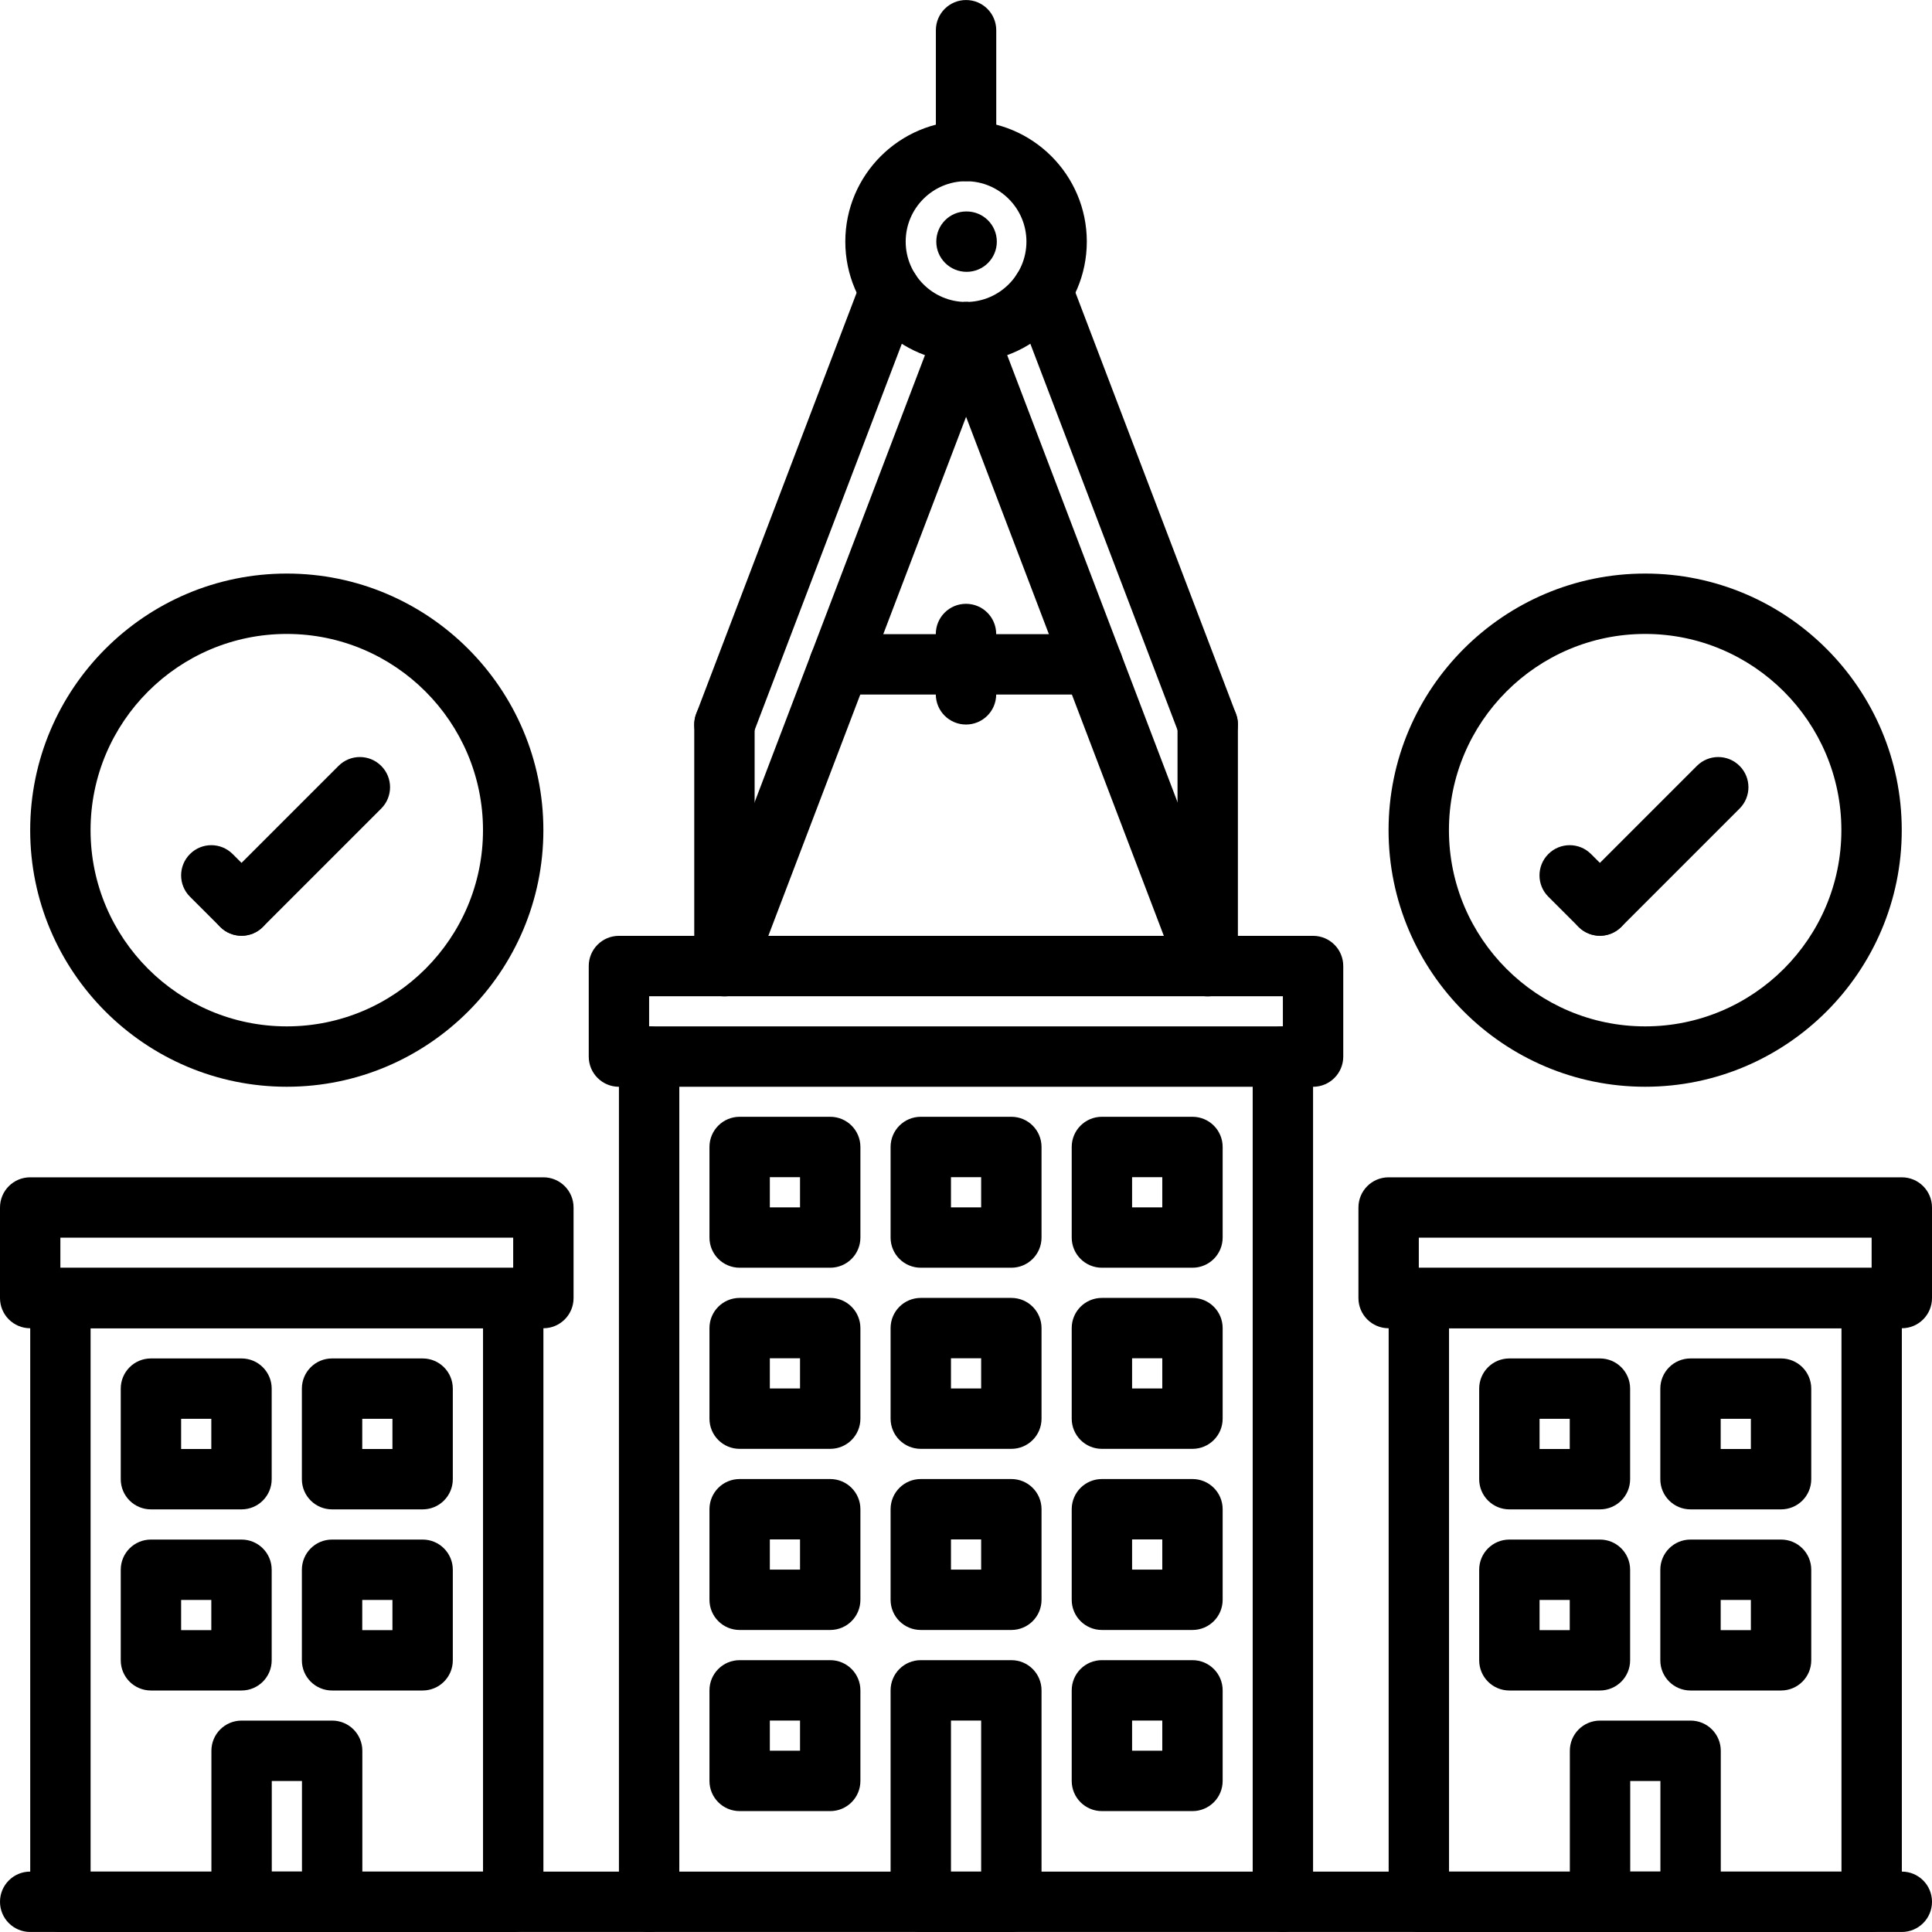 <svg id="icons" enable-background="new 0 0 64 64" height="512" viewBox="0 0 64 64" width="512" xmlns="http://www.w3.org/2000/svg"><g><g><path d="m43.497 36.001h-22.994c-.553 0-1-.447-1-1v-3c0-.553.447-1 1-1h22.994c.553 0 1 .447 1 1v3c0 .553-.447 1-1 1zm-21.994-2h20.994v-1h-20.994z"/></g><g><path d="m21.503 63.999c-.553 0-1-.447-1-1v-27.998c0-.553.447-1 1-1s1 .447 1 1v27.998c0 .553-.447 1-1 1z"/></g><g><path d="m42.497 63.999c-.553 0-1-.447-1-1v-27.998c0-.553.447-1 1-1s1 .447 1 1v27.998c0 .553-.447 1-1 1z"/></g><g><path d="m27.502 41.995h-3c-.553 0-1-.447-1-1v-3c0-.553.447-1 1-1h3c.553 0 1 .447 1 1v3c0 .553-.447 1-1 1zm-2-2h1v-1h-1z"/></g><g><path d="m33.502 41.995h-3c-.553 0-1-.447-1-1v-3c0-.553.447-1 1-1h3c.553 0 1 .447 1 1v3c0 .553-.447 1-1 1zm-2-2h1v-1h-1z"/></g><g><path d="m39.502 41.995h-3c-.553 0-1-.447-1-1v-3c0-.553.447-1 1-1h3c.553 0 1 .447 1 1v3c0 .553-.447 1-1 1zm-2-2h1v-1h-1z"/></g><g><path d="m27.502 47.995h-3c-.553 0-1-.447-1-1v-3c0-.553.447-1 1-1h3c.553 0 1 .447 1 1v3c0 .553-.447 1-1 1zm-2-2h1v-1h-1z"/></g><g><path d="m33.502 47.995h-3c-.553 0-1-.447-1-1v-3c0-.553.447-1 1-1h3c.553 0 1 .447 1 1v3c0 .553-.447 1-1 1zm-2-2h1v-1h-1z"/></g><g><path d="m39.502 47.995h-3c-.553 0-1-.447-1-1v-3c0-.553.447-1 1-1h3c.553 0 1 .447 1 1v3c0 .553-.447 1-1 1zm-2-2h1v-1h-1z"/></g><g><path d="m27.502 53.995h-3c-.553 0-1-.447-1-1v-3c0-.553.447-1 1-1h3c.553 0 1 .447 1 1v3c0 .553-.447 1-1 1zm-2-2h1v-1h-1z"/></g><g><path d="m33.502 53.995h-3c-.553 0-1-.447-1-1v-3c0-.553.447-1 1-1h3c.553 0 1 .447 1 1v3c0 .553-.447 1-1 1zm-2-2h1v-1h-1z"/></g><g><path d="m33.502 63.999h-3c-.553 0-1-.447-1-1v-7.004c0-.553.447-1 1-1h3c.553 0 1 .447 1 1v7.004c0 .553-.447 1-1 1zm-2-2h1v-5.004h-1z"/></g><g><path d="m39.502 53.995h-3c-.553 0-1-.447-1-1v-3c0-.553.447-1 1-1h3c.553 0 1 .447 1 1v3c0 .553-.447 1-1 1zm-2-2h1v-1h-1z"/></g><g><path d="m27.502 59.995h-3c-.553 0-1-.447-1-1v-3c0-.553.447-1 1-1h3c.553 0 1 .447 1 1v3c0 .553-.447 1-1 1zm-2-2h1v-1h-1z"/></g><g><path d="m39.502 59.995h-3c-.553 0-1-.447-1-1v-3c0-.553.447-1 1-1h3c.553 0 1 .447 1 1v3c0 .553-.447 1-1 1zm-2-2h1v-1h-1z"/></g><g><path d="m63 63.999h-62c-.553 0-1-.447-1-1s.447-1 1-1h62c.553 0 1 .447 1 1s-.447 1-1 1z"/></g><g><g><path d="m32.002 12.003c-2.206 0-4-1.794-4-4s1.794-4 4-4 4 1.794 4 4-1.794 4-4 4zm0-6c-1.103 0-2 .897-2 2s.897 2 2 2 2-.897 2-2-.898-2-2-2z"/></g><g><path d="m23.998 33.006c-.118 0-.239-.021-.356-.065-.516-.196-.774-.774-.578-1.291l8.002-21.002c.196-.516.773-.777 1.291-.578.516.196.774.774.578 1.291l-8.002 21.002c-.153.398-.533.643-.935.643z"/></g><g><path d="m23.998 32.996c-.553 0-1-.447-1-1v-7.998c0-.553.447-1 1-1s1 .447 1 1v7.998c0 .553-.447 1-1 1z"/></g><g><path d="m40.007 33.006c-.402 0-.782-.245-.935-.644l-8.002-21.002c-.196-.517.063-1.095.578-1.291.515-.199 1.094.063 1.291.578l8.002 21.002c.196.517-.063 1.095-.578 1.291-.117.045-.238.066-.356.066z"/></g><g><path d="m23.998 24.998c-.118 0-.239-.021-.356-.065-.516-.196-.774-.774-.578-1.291l5.478-14.377c.196-.516.774-.777 1.291-.578.516.196.774.774.578 1.291l-5.478 14.377c-.153.398-.533.643-.935.643z"/></g><g><path d="m40.007 24.998c-.402 0-.782-.245-.935-.644l-5.478-14.377c-.196-.517.063-1.095.578-1.291.515-.198 1.094.063 1.291.578l5.479 14.378c.196.517-.063 1.095-.578 1.291-.118.045-.239.065-.357.065z"/></g><g><path d="m40.007 32.996c-.553 0-1-.447-1-1v-7.998c0-.553.447-1 1-1s1 .447 1 1v7.998c0 .553-.447 1-1 1z"/></g><g><path d="m32.002 6.003c-.553 0-1-.447-1-1v-4.002c0-.553.447-1 1-1s1 .447 1 1v4.002c0 .553-.447 1-1 1z"/></g><g><path d="m36.197 23.007h-8.39c-.553 0-1-.447-1-1s.447-1 1-1h8.39c.553 0 1 .447 1 1s-.447 1-1 1z"/></g><g><path d="m32.021 9.005c-.553 0-1.005-.447-1.005-1s.442-1 .994-1h.011c.552 0 1 .447 1 1s-.448 1-1 1z"/></g><g><path d="m32 24.001c-.553 0-1-.447-1-1v-1.999c0-.553.447-1 1-1s1 .447 1 1v1.999c0 .553-.447 1-1 1z"/></g></g><g><path d="m17.001 63.999h-15c-.553 0-1-.447-1-1v-19.999c0-.553.447-1 1-1h15c.553 0 1 .447 1 1v19.999c0 .553-.447 1-1 1zm-14-2h13v-17.999h-13z"/></g><g><path d="m18 44h-17c-.553 0-1-.447-1-1v-3c0-.553.447-1 1-1h17c.553 0 1 .447 1 1v3c0 .553-.447 1-1 1zm-16-2h15v-1h-15z"/></g><g><path d="m8 50h-3c-.553 0-1-.447-1-1v-3c0-.553.447-1 1-1h3c.553 0 1 .447 1 1v3c0 .553-.447 1-1 1zm-2-2h1v-1h-1z"/></g><g><path d="m14 50h-3c-.553 0-1-.447-1-1v-3c0-.553.447-1 1-1h3c.553 0 1 .447 1 1v3c0 .553-.447 1-1 1zm-2-2h1v-1h-1z"/></g><g><path d="m8 56h-3c-.553 0-1-.447-1-1v-3c0-.553.447-1 1-1h3c.553 0 1 .447 1 1v3c0 .553-.447 1-1 1zm-2-2h1v-1h-1z"/></g><g><path d="m14 56h-3c-.553 0-1-.447-1-1v-3c0-.553.447-1 1-1h3c.553 0 1 .447 1 1v3c0 .553-.447 1-1 1zm-2-2h1v-1h-1z"/></g><g><path d="m11.003 63.999h-3c-.553 0-1-.447-1-1v-5.002c0-.553.447-1 1-1h3c.553 0 1 .447 1 1v5.002c0 .553-.447 1-1 1zm-2-2h1v-3.002h-1z"/></g><g><path d="m62.001 63.999h-15c-.553 0-1-.447-1-1v-19.999c0-.553.447-1 1-1h15c.553 0 1 .447 1 1v19.999c0 .553-.447 1-1 1zm-14-2h13v-17.999h-13z"/></g><g><path d="m63 44h-17c-.553 0-1-.447-1-1v-3c0-.553.447-1 1-1h17c.553 0 1 .447 1 1v3c0 .553-.447 1-1 1zm-16-2h15v-1h-15z"/></g><g><path d="m53 50h-3c-.553 0-1-.447-1-1v-3c0-.553.447-1 1-1h3c.553 0 1 .447 1 1v3c0 .553-.447 1-1 1zm-2-2h1v-1h-1z"/></g><g><path d="m59 50h-3c-.553 0-1-.447-1-1v-3c0-.553.447-1 1-1h3c.553 0 1 .447 1 1v3c0 .553-.447 1-1 1zm-2-2h1v-1h-1z"/></g><g><path d="m53 56h-3c-.553 0-1-.447-1-1v-3c0-.553.447-1 1-1h3c.553 0 1 .447 1 1v3c0 .553-.447 1-1 1zm-2-2h1v-1h-1z"/></g><g><path d="m59 56h-3c-.553 0-1-.447-1-1v-3c0-.553.447-1 1-1h3c.553 0 1 .447 1 1v3c0 .553-.447 1-1 1zm-2-2h1v-1h-1z"/></g><g><path d="m56.003 63.999h-3c-.553 0-1-.447-1-1v-5.002c0-.553.447-1 1-1h3c.553 0 1 .447 1 1v5.002c0 .553-.447 1-1 1zm-2-2h1v-3.002h-1z"/></g><g><path d="m9.5 36c-4.687 0-8.5-3.813-8.5-8.5s3.813-8.5 8.5-8.5 8.5 3.813 8.5 8.5-3.813 8.5-8.5 8.5zm0-15c-3.584 0-6.5 2.916-6.5 6.5s2.916 6.5 6.5 6.5 6.5-2.916 6.5-6.5-2.916-6.5-6.5-6.5z"/></g><g><path d="m8.001 30.998c-.256 0-.512-.098-.707-.293l-1.001-1c-.391-.39-.391-1.023 0-1.414s1.023-.391 1.414 0l1.001 1c.391.39.391 1.023 0 1.414-.195.195-.451.293-.707.293z"/></g><g><path d="m8.001 30.998c-.256 0-.512-.098-.707-.293-.391-.391-.391-1.023 0-1.414l3.92-3.92c.391-.391 1.023-.391 1.414 0s.391 1.023 0 1.414l-3.92 3.92c-.195.195-.451.293-.707.293z"/></g><g><path d="m54.498 36c-4.687 0-8.5-3.813-8.5-8.5s3.813-8.5 8.5-8.5 8.5 3.813 8.5 8.5-3.813 8.5-8.5 8.5zm0-15c-3.584 0-6.5 2.916-6.5 6.5s2.916 6.5 6.5 6.5 6.5-2.916 6.5-6.5-2.916-6.5-6.5-6.5z"/></g><g><path d="m52.999 30.998c-.256 0-.512-.098-.707-.293l-1.001-1c-.391-.39-.391-1.023 0-1.414s1.023-.391 1.414 0l1.001 1c.391.39.391 1.023 0 1.414-.195.195-.451.293-.707.293z"/></g><g><path d="m52.999 30.998c-.256 0-.512-.098-.707-.293-.391-.391-.391-1.023 0-1.414l3.92-3.92c.391-.391 1.023-.391 1.414 0s.391 1.023 0 1.414l-3.92 3.92c-.195.195-.451.293-.707.293z"/></g></g></svg>